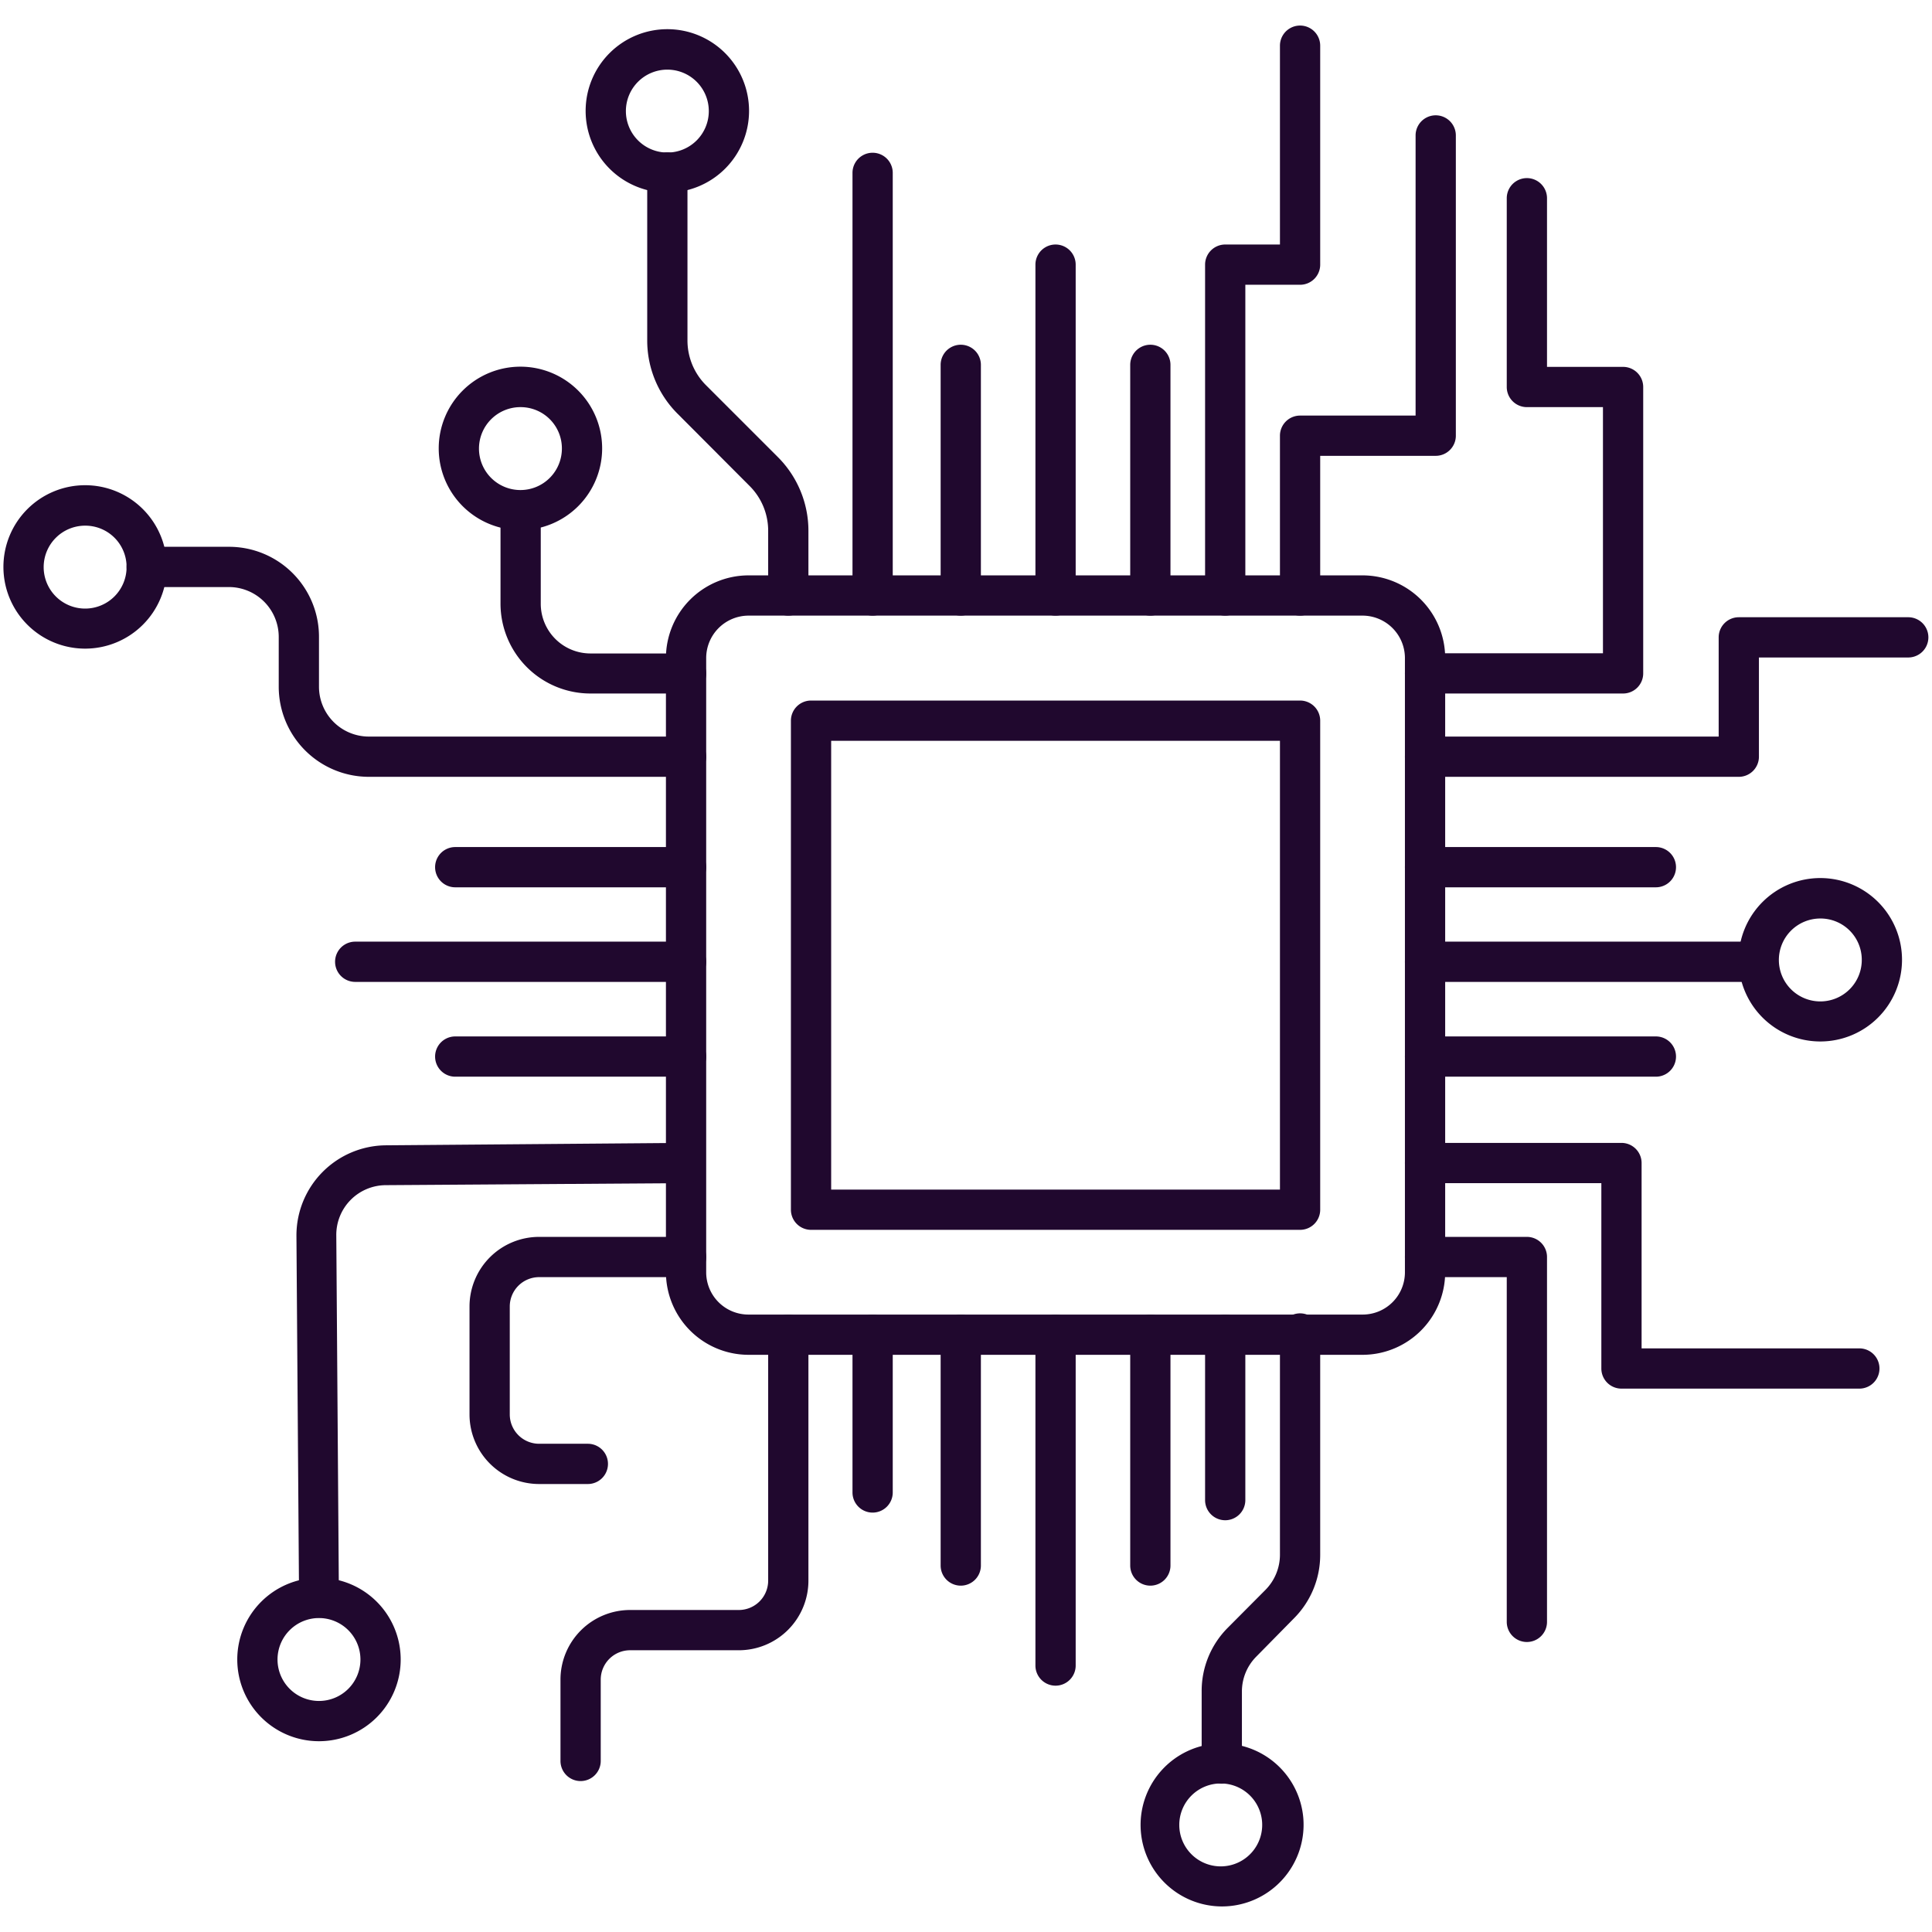 <svg xmlns="http://www.w3.org/2000/svg" version="1.1" xmlns:xlink="http://www.w3.org/1999/xlink" width="512" height="512" x="0" y="0" viewBox="0 0 96 96" style="enable-background:new 0 0 512 512" xml:space="preserve" class=""><g><g data-name="Science Technology"><path d="M67.71 67.32H37.19a4.11 4.11 0 0 1-4.1-4.11V32.7a4.11 4.11 0 0 1 4.1-4.11h30.52a4.11 4.11 0 0 1 4.1 4.11v30.51a4.11 4.11 0 0 1-4.1 4.11zM37.19 30.59a2.11 2.11 0 0 0-2.1 2.11v30.51a2.1 2.1 0 0 0 2.1 2.11h30.52a2.1 2.1 0 0 0 2.1-2.11V32.7a2.11 2.11 0 0 0-2.1-2.11z" fill="#20082e" opacity="1" data-original="#000000" class=""></path><path d="M64.6 61.11H40.3a1 1 0 0 1-1-1v-24.3a1 1 0 0 1 1-1h24.3a1 1 0 0 1 1 1v24.3a1 1 0 0 1-1 1zm-23.3-2h22.3v-22.3H41.3zM34.09 44.09H22.62a1 1 0 0 1 0-2h11.47a1 1 0 0 1 0 2zM34.09 48.79H17.65a1 1 0 0 1 0-2h16.44a1 1 0 0 1 0 2zM34.09 53.5H22.62a1 1 0 0 1 0-2h11.47a1 1 0 0 1 0 2zM82.28 53.5H70.81a1 1 0 0 1 0-2h11.47a1 1 0 0 1 0 2zM87.25 48.79H70.81a1 1 0 0 1 0-2h16.44a1 1 0 0 1 0 2zM82.28 44.09H70.81a1 1 0 0 1 0-2h11.47a1 1 0 0 1 0 2zM47.74 78.79a1 1 0 0 1-1-1V66.32a1 1 0 0 1 2 0v11.47a1 1 0 0 1-1 1zM52.45 83.76a1 1 0 0 1-1-1V66.32a1 1 0 0 1 2 0v16.44a1 1 0 0 1-1 1zM57.16 78.79a1 1 0 0 1-1-1V66.32a1 1 0 0 1 2 0v11.47a1 1 0 0 1-1 1zM57.16 30.59a1 1 0 0 1-1-1V18.13a1 1 0 1 1 2 0v11.46a1 1 0 0 1-1 1zM52.45 30.59a1 1 0 0 1-1-1V13.15a1 1 0 0 1 2 0v16.44a1 1 0 0 1-1 1zM47.74 30.59a1 1 0 0 1-1-1V18.13a1 1 0 0 1 2 0v11.46a1 1 0 0 1-1 1zM14.86 79.41l-.13-18a4.48 4.48 0 0 1 4.44-4.5L34 56.79a1 1 0 0 1 1 1 1 1 0 0 1-1 1l-14.83.1a2.47 2.47 0 0 0-2.46 2.49l.13 18a1 1 0 0 1-2 0z" fill="#20082e" opacity="1" data-original="#000000" class=""></path><path d="M29.21 73.74h-2.42a3.46 3.46 0 0 1-3.46-3.46v-5.36a3.46 3.46 0 0 1 3.46-3.46h7.3a1 1 0 0 1 0 2h-7.3a1.46 1.46 0 0 0-1.46 1.46v5.36a1.46 1.46 0 0 0 1.46 1.46h2.42a1 1 0 0 1 0 2zM34.09 38.6H18.32a4.48 4.48 0 0 1-4.47-4.47v-2.49a2.48 2.48 0 0 0-2.47-2.47H7.29a1 1 0 1 1 0-2h4.09a4.47 4.47 0 0 1 4.47 4.47v2.49a2.48 2.48 0 0 0 2.47 2.47h15.77a1 1 0 0 1 0 2z" fill="#20082e" opacity="1" data-original="#000000" class=""></path><path d="M34.09 34.46h-4.75A4.47 4.47 0 0 1 24.87 30v-4.57a1 1 0 0 1 2 0V30a2.47 2.47 0 0 0 2.47 2.47h4.75a1 1 0 0 1 0 2zM28.85 88.5a1 1 0 0 1-1-1v-4.06A3.46 3.46 0 0 1 31.31 80h5.4a1.46 1.46 0 0 0 1.46-1.46V66.32a1 1 0 0 1 2 0v12.2A3.46 3.46 0 0 1 36.71 82h-5.4a1.46 1.46 0 0 0-1.46 1.46v4.04a1 1 0 0 1-1 1zM43.36 75.16a1 1 0 0 1-1-1v-7.84a1 1 0 0 1 2 0v7.84a1 1 0 0 1-1 1zM60.71 88.63a1 1 0 0 1-1-1v-3.58A4.44 4.44 0 0 1 61 80.89L62.88 79a2.49 2.49 0 0 0 .72-1.74v-11a1 1 0 0 1 2 0v11a4.47 4.47 0 0 1-1.31 3.16l-1.85 1.88a2.46 2.46 0 0 0-.73 1.75v3.58a1 1 0 0 1-1 1zM39.17 30.59a1 1 0 0 1-1-1v-3.21a3.14 3.14 0 0 0-.93-2.24l-3.56-3.57a5.14 5.14 0 0 1-1.52-3.66V8.57a1 1 0 0 1 2 0v8.34a3.14 3.14 0 0 0 .93 2.24l3.57 3.57a5.18 5.18 0 0 1 1.51 3.66v3.21a1 1 0 0 1-1 1zM43.36 30.59a1 1 0 0 1-1-1v-21a1 1 0 0 1 2 0v21a1 1 0 0 1-1 1zM60.88 30.59a1 1 0 0 1-1-1V13.15a1 1 0 0 1 1-1h2.72V2.27a1 1 0 0 1 2 0v10.88a1 1 0 0 1-1 1h-2.72v15.44a1 1 0 0 1-1 1zM15.86 86.52a4.06 4.06 0 1 1 4.05-4.06 4.06 4.06 0 0 1-4.05 4.06zm0-6.12a2.06 2.06 0 1 0 2.05 2.06 2.06 2.06 0 0 0-2.05-2.06zM90.45 51.75a4.06 4.06 0 1 1 4.06-4.06 4.06 4.06 0 0 1-4.06 4.06zm0-6.11a2.06 2.06 0 1 0 2.06 2 2.05 2.05 0 0 0-2.06-2zM4.23 32.23a4.06 4.06 0 1 1 4.06-4.06 4.06 4.06 0 0 1-4.06 4.06zm0-6.11a2.06 2.06 0 1 0 2.06 2.05 2.05 2.05 0 0 0-2.06-2.05z" fill="#20082e" opacity="1" data-original="#000000" class=""></path><path d="M33.16 9.57a4.06 4.06 0 1 1 4.06-4.06 4.06 4.06 0 0 1-4.06 4.06zm0-6.11a2.06 2.06 0 1 0 2.06 2.05 2.06 2.06 0 0 0-2.06-2.05zM25.87 26.34a4.06 4.06 0 1 1 4.05-4.06 4.06 4.06 0 0 1-4.05 4.06zm0-6.11a2.06 2.06 0 1 0 2.05 2.05 2.05 2.05 0 0 0-2.05-2.05zM60.71 94.73a4.05 4.05 0 1 1 4.05-4.4 4.06 4.06 0 0 1-4.05 4.4zm0-6.11a2.06 2.06 0 1 0 2 1.88 2.06 2.06 0 0 0-1.99-1.88zM92.39 69H80.57a1 1 0 0 1-1-1v-9.21h-8.76a1 1 0 0 1 0-2h9.76a1 1 0 0 1 1 1V67h10.82a1 1 0 1 1 0 2z" fill="#20082e" opacity="1" data-original="#000000" class=""></path><path d="M75.87 81.59a1 1 0 0 1-1-1V63.46h-4.06a1 1 0 0 1 0-2h5.06a1 1 0 0 1 1 1v18.13a1 1 0 0 1-1 1zM86.4 38.6H70.81a1 1 0 0 1 0-2H85.4v-4.93a1 1 0 0 1 1-1h8.42a1 1 0 0 1 0 2H87.4v4.93a1 1 0 0 1-1 1z" fill="#20082e" opacity="1" data-original="#000000" class=""></path><path d="M80.65 34.46h-9.84a1 1 0 0 1 0-2h8.84V20.23h-3.78a1 1 0 0 1-1-1V9.85a1 1 0 1 1 2 0v8.38h3.78a1 1 0 0 1 1 1v14.23a1 1 0 0 1-1 1z" fill="#20082e" opacity="1" data-original="#000000" class=""></path><path d="M64.6 30.59a1 1 0 0 1-1-1v-7.94a1 1 0 0 1 1-1h5.74V6.73a1 1 0 0 1 2 0v14.92a1 1 0 0 1-1 1H65.6v6.94a1 1 0 0 1-1 1zM60.88 75.54a1 1 0 0 1-1-1v-8.22a1 1 0 0 1 2 0v8.22a1 1 0 0 1-1 1z" fill="#20082e" opacity="1" data-original="#000000" class=""></path></g></g></svg>